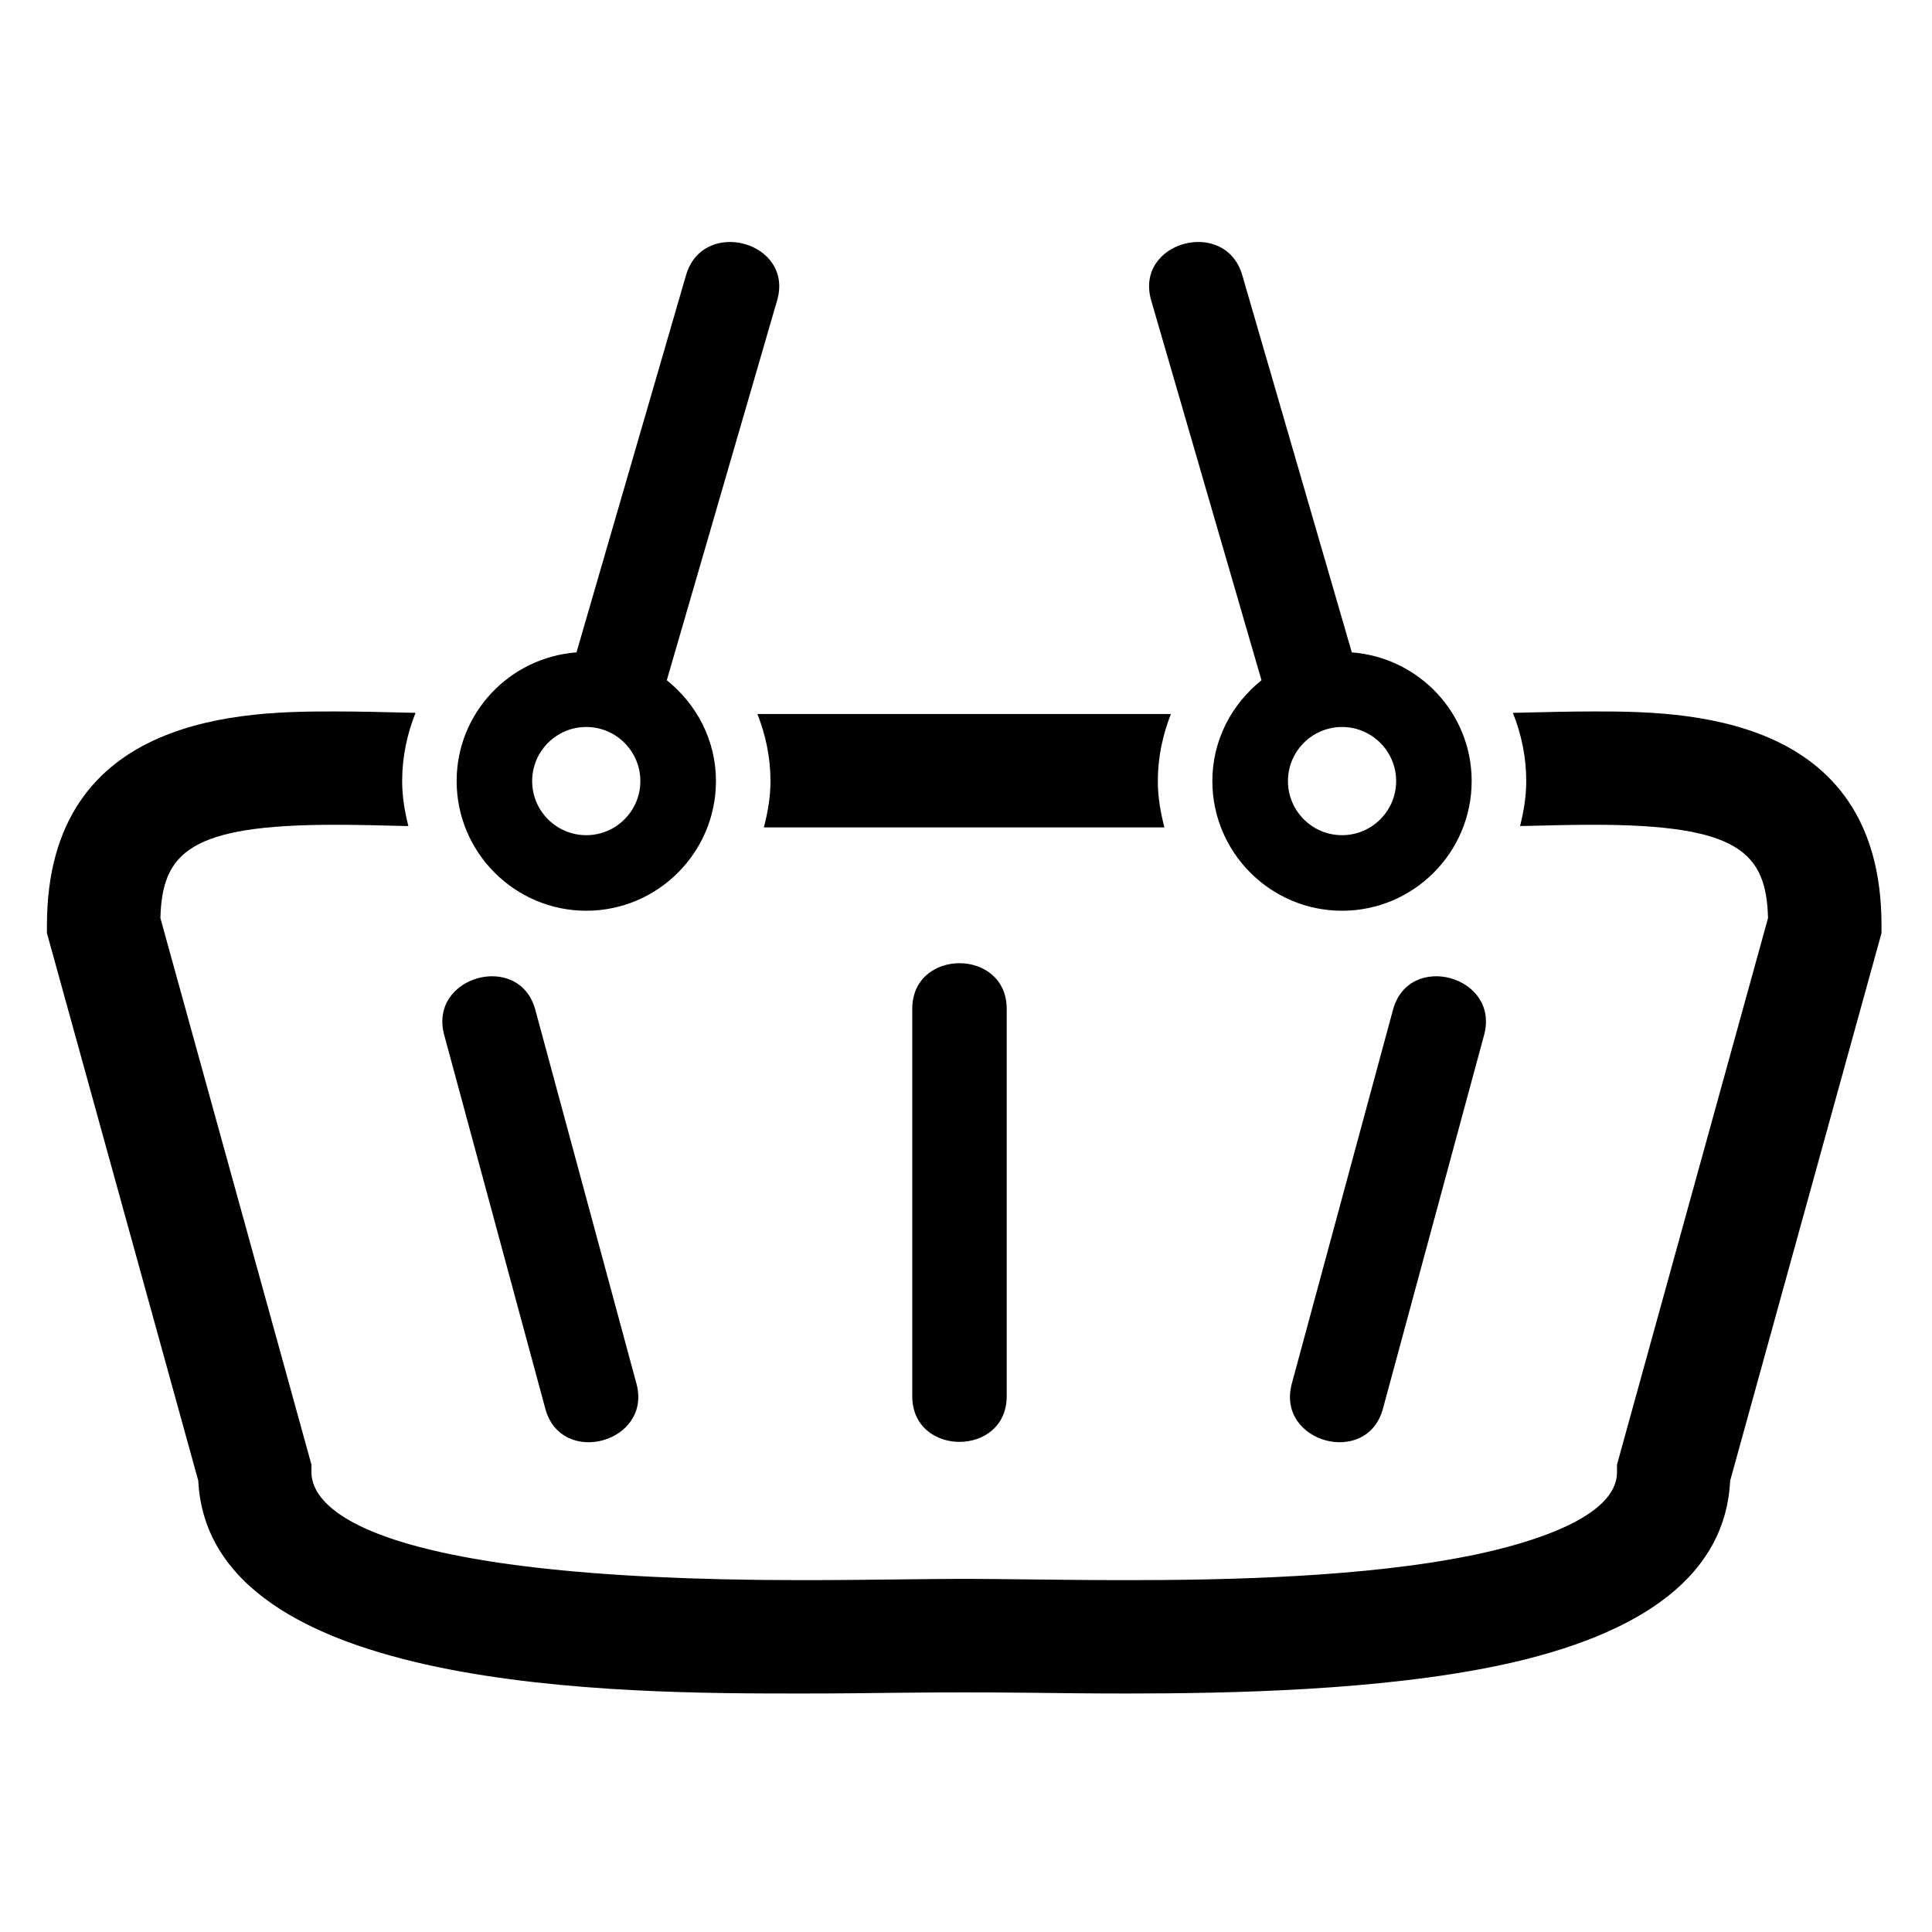 <?xml version="1.0" encoding="UTF-8" standalone="no"?>
<svg
   xmlns:dc="http://purl.org/dc/elements/1.1/"
   xmlns:cc="http://creativecommons.org/ns#"
   xmlns:rdf="http://www.w3.org/1999/02/22-rdf-syntax-ns#"
   xmlns:svg="http://www.w3.org/2000/svg"
   xmlns="http://www.w3.org/2000/svg"
   height="45"
   width="45"
   id="svg18"
   xml:space="preserve"
   enable-background="new 0 0 100 100"
   viewBox="0 0 45 45"
   version="1.1"><defs
     id="defs22" /><path
     style="stroke-width:0.5"
     d="m 37.116,16.571 c -0.555,0 -1.133,0.015 -1.72,0.029 -0.052,10e-4 -0.106,10e-4 -0.159,0.003 0.198,0.492 0.312,1.027 0.312,1.589 0,0.363 -0.059,0.711 -0.144,1.048 0.019,-5e-4 0.039,-5e-4 0.059,-5e-4 0.565,-0.014 1.119,-0.029 1.653,-0.029 3.378,0 4.022,0.643 4.064,2.173 l -3.518,12.73 v 0.178 c 0,1.067 -2.077,1.662 -3.314,1.921 -2.539,0.531 -5.838,0.592 -8.098,0.592 h -10e-4 c -0.822,0 -1.594,-0.009 -2.283,-0.017 -0.564,-0.006 -1.073,-0.013 -1.508,-0.013 -0.435,0 -0.944,0.007 -1.507,0.013 -0.689,0.008 -1.462,0.017 -2.284,0.017 -10.301,0 -11.414,-1.757 -11.414,-2.513 v -0.178 l -3.518,-12.73 c 0.042,-1.53 0.686,-2.173 4.064,-2.173 0.534,0 1.089,0.015 1.654,0.029 0.019,0 0.038,0 0.058,5e-4 -0.086,-0.338 -0.145,-0.685 -0.145,-1.048 0,-0.562 0.116,-1.097 0.312,-1.589 -0.052,-0.002 -0.106,-0.002 -0.159,-0.003 -0.587,-0.015 -1.165,-0.029 -1.72,-0.029 -2.007,0 -6.707,0 -6.707,4.984 v 0.178 l 3.525,12.755 c 0.248,4.957 9.898,4.957 14.049,4.957 0.833,0 1.616,-0.009 2.314,-0.018 1.105,-0.011 1.849,-0.011 2.954,0 0.699,0.009 1.482,0.018 2.314,0.018 h 0.001 c 2.379,0 5.861,-0.068 8.639,-0.648 3.486,-0.73 5.306,-2.179 5.41,-4.309 l 3.525,-12.755 v -0.178 c 10e-4,-4.984 -4.698,-4.984 -6.705,-4.984 z"
     id="path2" /><path
     style="stroke-width:0.5"
     d="m 17.642,16.631 c 0.191,0.485 0.304,1.009 0.304,1.562 0,0.375 -0.064,0.732 -0.154,1.079 h 9.33 c -0.091,-0.347 -0.154,-0.704 -0.154,-1.079 0,-0.552 0.114,-1.077 0.304,-1.562 z"
     id="path4" /><path
     style="stroke-width:0.5"
     d="m 29.008,14.556 c 0.125,0.429 0.25,0.859 0.375,1.288 -0.693,0.554 -1.145,1.395 -1.145,2.348 0,1.665 1.355,3.021 3.021,3.021 1.665,0 3.019,-1.355 3.019,-3.021 0,-1.587 -1.234,-2.878 -2.792,-2.997 -0.124,-0.426 -0.248,-0.853 -0.371,-1.279 -0.727,-2.502 -1.454,-5.004 -2.18,-7.506 -0.396,-1.359 -2.518,-0.78 -2.122,0.586 0.732,2.519 1.464,5.04 2.195,7.56 z m 2.251,2.377 c 0.695,0 1.26,0.565 1.26,1.26 0,0.696 -0.566,1.26 -1.26,1.26 -0.696,0 -1.26,-0.565 -1.26,-1.26 0,-0.696 0.565,-1.26 1.26,-1.26 z"
     id="path6" /><path
     style="stroke-width:0.5"
     d="m 13.655,21.213 c 1.665,0 3.021,-1.355 3.021,-3.021 0,-0.953 -0.453,-1.794 -1.145,-2.348 0.124,-0.429 0.249,-0.859 0.374,-1.288 0.732,-2.521 1.464,-5.041 2.196,-7.56 0.397,-1.365 -1.727,-1.945 -2.122,-0.586 -0.727,2.502 -1.454,5.004 -2.18,7.506 -0.124,0.426 -0.247,0.853 -0.371,1.279 -1.558,0.118 -2.792,1.409 -2.792,2.997 0,1.665 1.355,3.021 3.02,3.021 z m 0,-4.28 c 0.695,0 1.26,0.565 1.26,1.26 0,0.696 -0.565,1.26 -1.26,1.26 -0.695,0 -1.26,-0.565 -1.26,-1.26 0,-0.696 0.566,-1.26 1.26,-1.26 z"
     id="path8" /><path
     style="stroke-width:0.5"
     d="m 21.248,23.499 c 0,3.008 0,6.013 0,9.021 0,1.419 2.2,1.419 2.2,0 0,-3.008 0,-6.013 0,-9.021 0,-1.419 -2.2,-1.419 -2.2,0 z"
     id="path10" /><path
     style="stroke-width:0.5"
     d="m 32.446,23.518 c -0.785,2.905 -1.571,5.808 -2.357,8.709 -0.371,1.372 1.752,1.953 2.122,0.586 0.785,-2.904 1.571,-5.806 2.357,-8.708 0.37,-1.372 -1.752,-1.954 -2.122,-0.587 z"
     id="path12" /><path
     style="stroke-width:0.5"
     d="m 12.702,32.813 c 0.37,1.367 2.493,0.786 2.122,-0.586 -0.785,-2.901 -1.571,-5.804 -2.356,-8.709 -0.37,-1.367 -2.493,-0.785 -2.122,0.587 0.786,2.901 1.571,5.804 2.356,8.708 z"
     id="path14" /></svg>